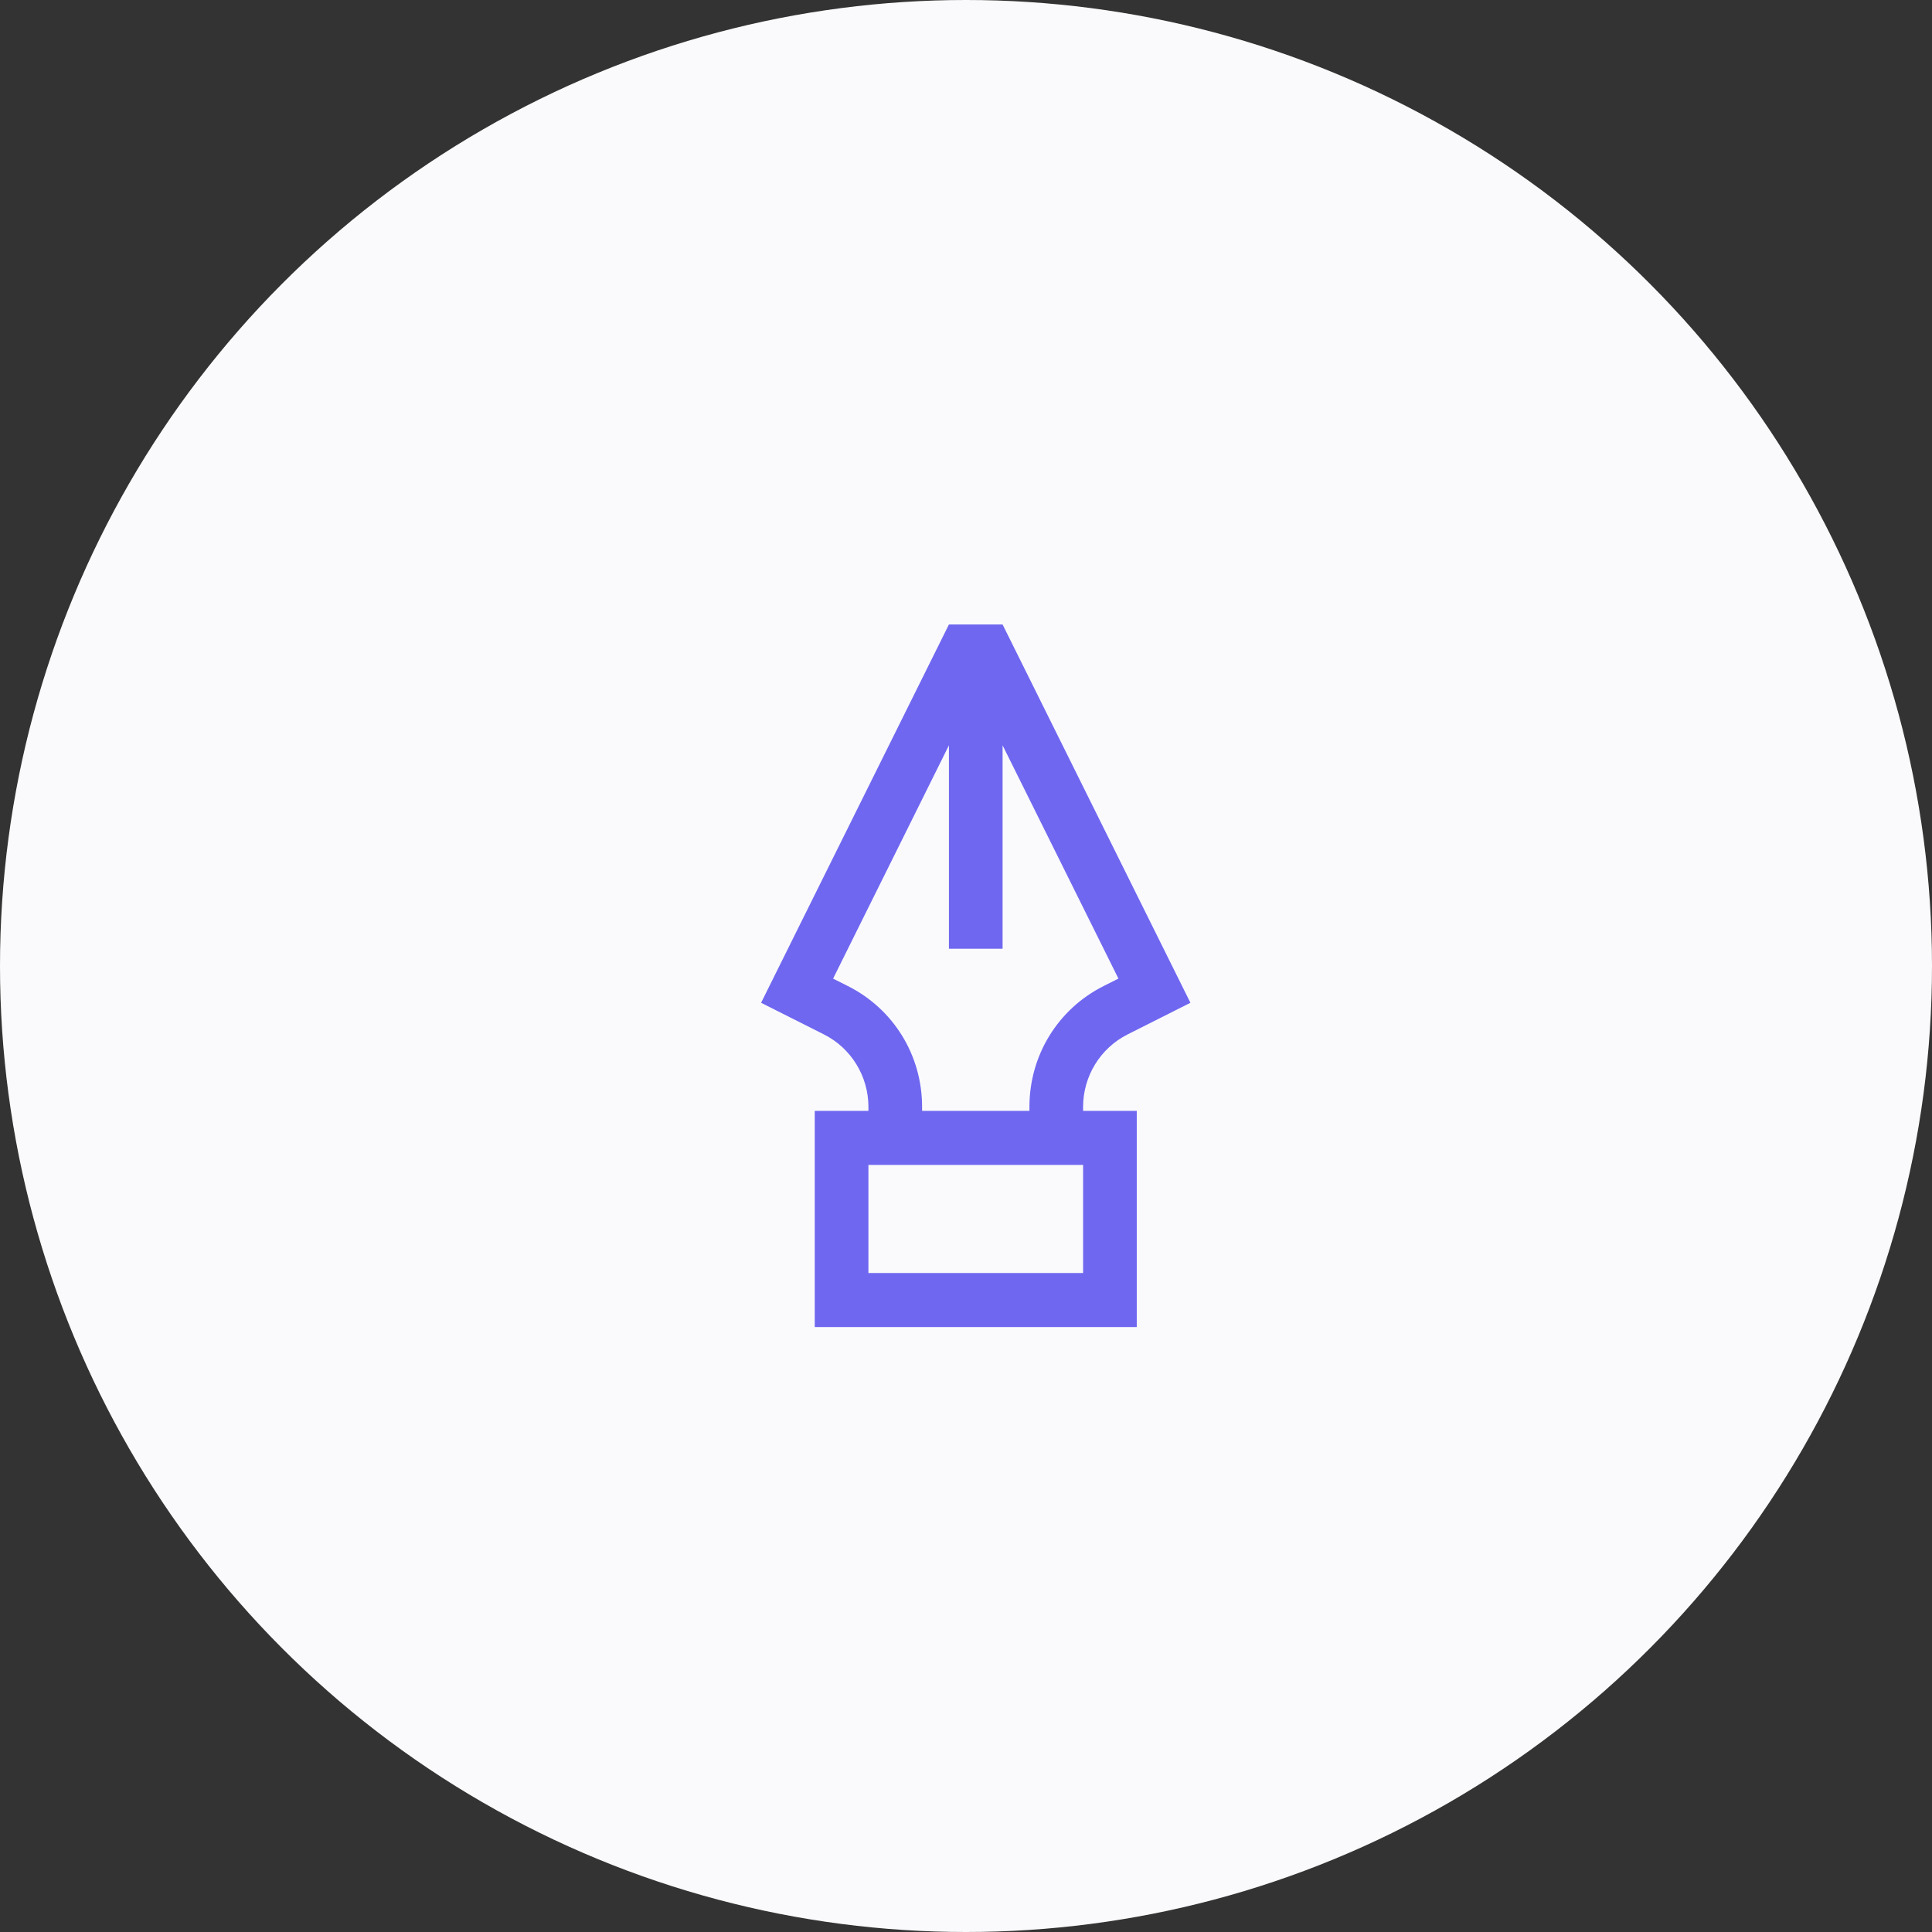 <svg width="99" height="99" viewBox="0 0 99 99" fill="none" xmlns="http://www.w3.org/2000/svg">
<rect x="0" y="0" width="99" height="99" fill="#333333" stroke="none"/>
<circle cx="49.5" cy="49.5" r="49.5" fill="#FAFAFC"/>
<path d="M55.5 56.721C55.5 55.148 56.383 53.709 57.78 53.006L61 51.385L51.375 32H48.625L39 51.385L42.22 53.006C43.617 53.709 44.5 55.148 44.5 56.721V56.923H41.75V68H58.25V56.923H55.5V56.721ZM43.45 50.529L42.689 50.147L48.625 38.192V48.615H51.375V38.192L57.311 50.145L56.55 50.528C54.206 51.709 52.75 54.082 52.75 56.721V56.923H47.25V56.721C47.25 54.082 45.794 51.709 43.45 50.529ZM55.5 65.231H44.5V59.692H55.5V65.231Z" fill="#6F67F0"/>
</svg>
